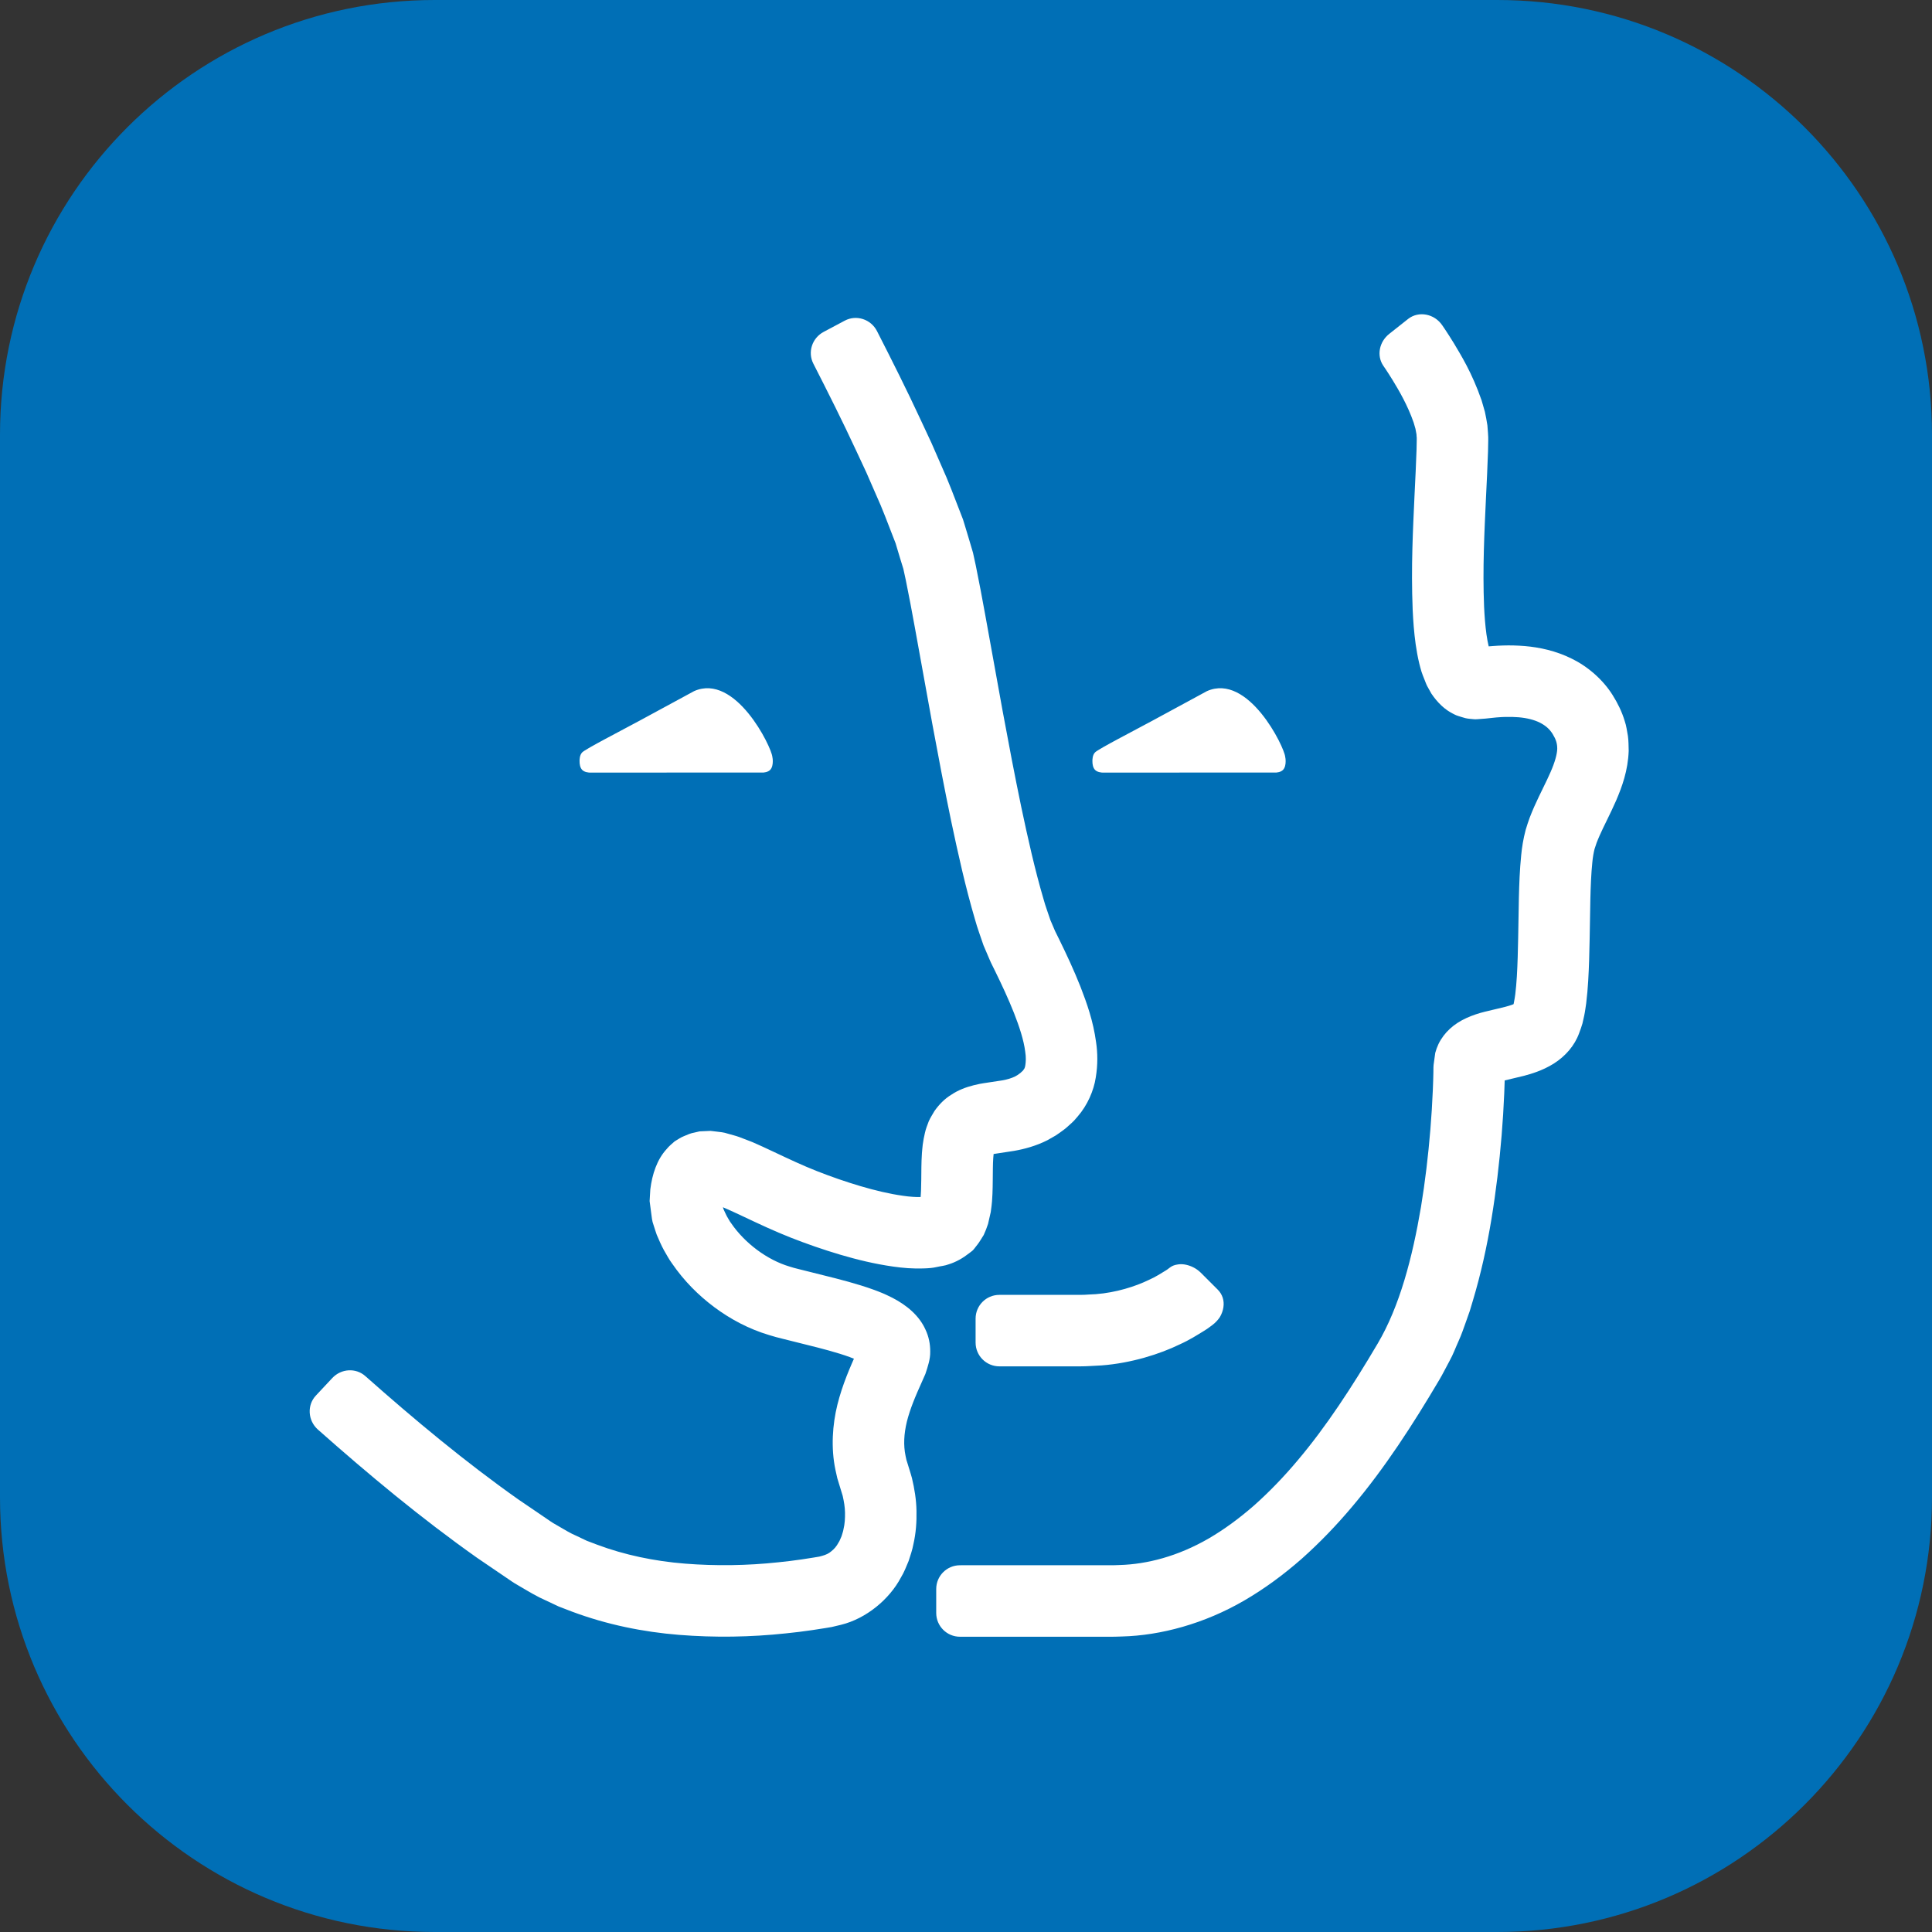 <?xml version="1.0" encoding="utf-8"?>
<!-- Generator: Adobe Illustrator 25.4.1, SVG Export Plug-In . SVG Version: 6.00 Build 0)  -->
<svg version="1.1" id="Layer_1" xmlns="http://www.w3.org/2000/svg" xmlns:xlink="http://www.w3.org/1999/xlink" x="0px" y="0px"
	 viewBox="0 0 283.465 283.465" enable-background="new 0 0 283.465 283.465" xml:space="preserve">
<rect x="0" y="0" width="283.465" height="283.465" fill="#333333" stroke="none"/>
<g>
	<path fill="#006FB6" d="M219.685,283.465H63.78C28.555,283.465,0,254.91,0,219.686V63.78C0,28.556,28.555,0,63.78,0h155.905
		c35.225,0,63.78,28.556,63.78,63.78v155.906C283.465,254.91,254.91,283.465,219.685,283.465"/>
	<path fill="#FFFFFF" d="M53.622,201.919c7.197,6.381,14.649,12.586,22.417,18.072l2.934,1.996l1.467,0.999
		c0.241,0.16,0.496,0.348,0.726,0.484l0.684,0.395c0.91,0.528,1.799,1.088,2.787,1.505l1.442,0.686l1.509,0.574
		c4.038,1.512,8.416,2.429,12.92,2.787c4.503,0.357,9.111,0.294,13.701-0.198c1.148-0.109,2.294-0.263,3.437-0.424l1.711-0.266
		l0.855-0.143c0.157-0.046,0.276-0.083,0.419-0.113c0.537-0.147,0.974-0.341,1.35-0.676c0.39-0.306,0.76-0.713,1.058-1.286
		c0.18-0.248,0.277-0.601,0.43-0.903c0.093-0.356,0.24-0.68,0.296-1.071c0.183-0.739,0.23-1.565,0.217-2.388
		c-0.007-0.83-0.16-1.663-0.34-2.475l-0.439-1.435l-0.356-1.169l-0.269-1.203c-0.679-3.236-0.44-6.622,0.285-9.566
		c0.367-1.472,0.835-2.856,1.338-4.152c0.252-0.65,0.512-1.267,0.773-1.876l0.316-0.722c0.006,0.002-0.015-0.006,0.016,0.007
		c-0.195-0.086-0.431-0.168-0.648-0.253c-0.463-0.166-0.941-0.331-1.455-0.488c-1.015-0.316-2.107-0.612-3.225-0.902l-3.44-0.863
		l-1.768-0.441c-0.595-0.151-1.151-0.281-1.952-0.538c-2.98-0.896-5.643-2.323-8.01-4.081c-2.365-1.769-4.456-3.87-6.196-6.405
		c-0.455-0.604-0.822-1.33-1.222-2.001c-0.38-0.698-0.708-1.467-1.032-2.223l-0.208-0.614l-0.262-0.821
		c-0.23-0.59-0.261-1.165-0.344-1.752l-0.228-1.752l0.099-1.711c0.273-2.214,0.977-4.398,2.424-5.951
		c0.328-0.416,0.76-0.748,1.152-1.103c0.457-0.268,0.9-0.591,1.393-0.776c0.486-0.206,0.967-0.425,1.489-0.509l0.768-0.178
		l0.806-0.036l0.807-0.036l0.837,0.099c0.558,0.067,1.114,0.108,1.683,0.305c0.556,0.166,1.15,0.302,1.675,0.493l1.547,0.593
		l0.37,0.144l0.226,0.099l0.452,0.2l0.888,0.399l1.681,0.785c2.183,1.032,4.227,1.991,6.265,2.791
		c2.089,0.821,4.24,1.568,6.368,2.197c2.127,0.631,4.27,1.14,6.253,1.417c0.966,0.148,1.988,0.205,2.611,0.181l-0.035,0.005
		c-0.021,0.229,0.047-0.47,0.059-0.914c0.02-0.51,0.032-1.037,0.036-1.629c0.018-1.169-0.003-2.418,0.097-3.905
		c0.006-0.17,0.034-0.388,0.05-0.579l0.067-0.655c0.065-0.543,0.193-1.166,0.324-1.737c0.127-0.583,0.35-1.13,0.555-1.682
		c0.231-0.538,0.562-1.022,0.848-1.528c0.673-0.952,1.493-1.803,2.505-2.407c0.97-0.654,2.097-1.079,3.255-1.371
		c0.291-0.072,0.584-0.138,0.877-0.198l0.607-0.104l1.007-0.153c0.624-0.086,1.127-0.161,1.592-0.24
		c0.905-0.159,1.499-0.354,1.987-0.595c0.113-0.074,0.228-0.141,0.348-0.201l0.328-0.236c0.117-0.065,0.21-0.195,0.323-0.281
		c0.046-0.044,0.13-0.101,0.149-0.132c0.01-0.027,0.023-0.051,0.04-0.071c0.136-0.169,0.246-0.274,0.315-0.76
		c0.066-0.46,0.118-1.12-0.024-1.965c-0.201-1.642-0.857-3.665-1.65-5.672c-0.8-2.023-1.764-4.094-2.786-6.181l-0.387-0.784
		l-0.194-0.392l-0.221-0.5l-0.881-2.061c-0.417-1.253-0.911-2.556-1.239-3.765c-1.44-4.904-2.486-9.658-3.498-14.434
		c-0.99-4.765-1.892-9.518-2.768-14.263l-2.569-14.182c-0.429-2.344-0.863-4.694-1.327-6.945l-0.359-1.652l-0.461-1.495
		l-0.451-1.499l-0.223-0.751l-0.31-0.796c-0.836-2.125-1.6-4.242-2.585-6.389l-1.401-3.211l-1.494-3.205
		c-1.983-4.275-4.118-8.526-6.274-12.745c-0.871-1.692-0.197-3.763,1.5-4.67l3.103-1.651c1.7-0.908,3.828-0.216,4.72,1.516
		c2.213,4.332,4.391,8.665,6.449,13.103l1.55,3.323l1.48,3.39c1.017,2.221,1.897,4.618,2.812,6.964l0.341,0.883l0.298,0.972
		l0.588,1.95l0.577,1.953l0.407,1.867c0.505,2.452,0.941,4.824,1.378,7.204l2.565,14.167c0.869,4.699,1.757,9.382,2.721,14.02
		c0.975,4.618,2.008,9.25,3.277,13.561c0.299,1.11,0.677,2.049,1.006,3.078l0.535,1.25l0.137,0.325l0.205,0.416l0.41,0.83
		c1.089,2.225,2.159,4.509,3.126,6.951c0.95,2.458,1.867,5.017,2.291,8.146c0.229,1.526,0.27,3.3-0.052,5.202
		c-0.286,1.889-1.217,4.057-2.651,5.695l-0.539,0.618c-0.18,0.194-0.337,0.32-0.509,0.482c-0.345,0.3-0.66,0.619-1.043,0.89
		c-0.375,0.274-0.749,0.552-1.141,0.804c-0.401,0.237-0.807,0.468-1.216,0.692c-1.66,0.84-3.403,1.302-4.86,1.555l-3.023,0.463
		l-0.053,0.585c-0.066,0.909-0.059,2.063-0.074,3.294c-0.004,0.609-0.016,1.282-0.044,1.972c-0.041,0.753-0.045,1.258-0.251,2.669
		l-0.395,1.736c-0.182,0.555-0.392,1.105-0.637,1.627c-0.318,0.478-0.581,0.991-0.943,1.439l-0.533,0.679
		c-0.176,0.228-0.441,0.367-0.657,0.555c-0.904,0.71-1.902,1.292-3.026,1.637c-0.542,0.211-1.151,0.252-1.724,0.387
		c-0.572,0.136-1.171,0.185-1.811,0.204c-1.775,0.068-3.158-0.069-4.566-0.263c-2.773-0.393-5.311-1.018-7.787-1.747
		c-2.477-0.733-4.865-1.564-7.246-2.498c-2.433-0.956-4.737-2.045-6.893-3.063l-1.583-0.739l-1.359-0.606l-0.147-0.059v-0.012
		l-0.001-0.013c-0.003-0.014,0-0.008,0.018,0.048l0.072,0.241c0.164,0.338,0.294,0.685,0.488,1.038
		c0.229,0.351,0.376,0.719,0.658,1.068c0.974,1.427,2.303,2.786,3.782,3.886c1.481,1.103,3.123,1.958,4.744,2.441
		c0.338,0.125,0.95,0.277,1.52,0.419l1.725,0.431l3.547,0.89c1.205,0.313,2.432,0.643,3.709,1.04
		c0.635,0.194,1.292,0.418,1.959,0.659c0.343,0.132,0.673,0.249,1.029,0.401c0.592,0.231,1.101,0.5,1.646,0.761
		c2.118,1.096,3.925,2.625,4.835,4.659c0.479,1.003,0.707,2.132,0.693,3.222c0.03,1.087-0.346,2.183-0.709,3.288l-1.169,2.642
		c-0.221,0.517-0.437,1.03-0.627,1.523c-0.385,0.989-0.696,1.933-0.924,2.839c-0.429,1.81-0.516,3.436-0.188,5.01l0.126,0.592
		l0.186,0.589l0.282,0.915c0.117,0.389,0.243,0.776,0.345,1.168c0.375,1.573,0.636,3.169,0.665,4.793
		c0.033,1.623-0.075,3.264-0.455,4.913c-0.149,0.822-0.439,1.648-0.703,2.465c-0.345,0.815-0.649,1.631-1.131,2.419
		c-1.677,3.175-5.072,6.02-8.779,6.93c-0.453,0.115-0.928,0.231-1.366,0.325l-0.959,0.161l-1.922,0.298
		c-1.283,0.182-2.568,0.354-3.861,0.477c-5.159,0.55-10.397,0.637-15.667,0.217c-5.264-0.425-10.586-1.497-15.73-3.422l-1.924-0.741
		l-1.882-0.885c-1.27-0.552-2.47-1.28-3.677-1.988l-0.904-0.532c-0.296-0.178-0.534-0.356-0.804-0.534l-1.573-1.07l-3.145-2.141
		c-8.252-5.834-15.892-12.204-23.364-18.827c-1.458-1.314-1.598-3.561-0.278-4.968l2.402-2.567
		C50.059,200.791,52.219,200.655,53.622,201.919 M177.822,194.455c0.473-0.35,0.865-0.765,1.156-1.205
		c0.28-0.468,0.453-0.978,0.524-1.463c0.142-0.979-0.153-1.893-0.835-2.571l-2.486-2.485c-0.683-0.678-1.556-1.068-2.351-1.202
		c-0.401-0.066-0.775-0.059-1.129,0.013c-0.379,0.057-0.724,0.189-1.024,0.413c0,0-0.071,0.053-0.204,0.153
		c-0.131,0.102-0.322,0.253-0.603,0.406c-0.548,0.319-1.292,0.832-2.305,1.274c-1.971,0.961-4.825,1.868-7.783,2.093l-1.109,0.058
		c-0.381,0.017-0.693,0.057-1.181,0.046h-2.635h-4.672h-4.558c-1.926,0-3.487,1.561-3.487,3.487v3.515
		c0,1.925,1.561,3.486,3.487,3.486h4.558h4.672h2.635c0.411,0.011,1.001-0.028,1.527-0.051l1.618-0.088
		c4.328-0.328,8.528-1.656,11.462-3.088c1.492-0.671,2.647-1.43,3.469-1.926c0.415-0.241,0.722-0.471,0.932-0.628
		C177.71,194.537,177.822,194.455,177.822,194.455 M140.849,229.656c-1.925,0-3.486,1.561-3.486,3.486v3.515
		c0,1.926,1.561,3.487,3.486,3.487h10.985h5.788h3.286h1.736c0.303-0.002,0.609-0.003,0.916-0.005
		c0.349-0.01,0.701-0.021,1.056-0.032c5.675-0.145,12.099-1.872,17.963-5.29c2.93-1.702,5.738-3.768,8.395-6.098
		c2.636-2.348,5.141-4.945,7.486-7.742c4.71-5.579,8.83-11.946,12.694-18.488c0.236-0.378,0.499-0.884,0.754-1.36l0.765-1.443
		c0.542-0.964,0.881-1.939,1.328-2.917c0.451-0.978,0.768-1.96,1.127-2.947l0.522-1.483l0.446-1.488
		c1.193-3.974,2.073-7.995,2.741-12.041c0.665-4.048,1.146-8.123,1.483-12.219c0.168-2.049,0.297-4.101,0.384-6.171l0.067-1.896
		l2.84-0.681c0.592-0.161,1.206-0.334,1.897-0.593c0.332-0.127,0.687-0.257,1.173-0.493c0.452-0.21,0.885-0.456,1.307-0.715
		c1.67-1.062,3.042-2.604,3.711-4.472c0.176-0.457,0.345-0.942,0.477-1.391l0.252-1.121c0.149-0.682,0.2-1.22,0.299-1.838
		c0.139-1.15,0.233-2.246,0.296-3.306c0.126-2.12,0.174-4.148,0.212-6.144c0.035-1.954,0.07-3.899,0.104-5.835
		c0.045-1.891,0.12-3.751,0.287-5.381c0.074-0.83,0.207-1.502,0.326-1.978l0.308-0.924c0.151-0.352,0.256-0.669,0.435-1.05
		c0.65-1.477,1.559-3.16,2.43-5.152c0.849-1.986,1.738-4.383,1.839-7.286c-0.02-0.732-0.013-1.462-0.115-2.192
		c-0.136-0.725-0.225-1.478-0.463-2.162c-0.426-1.421-1.048-2.654-1.771-3.811c-1.433-2.298-3.672-4.22-6.007-5.358
		c-2.346-1.163-4.716-1.66-6.891-1.85c-1.087-0.085-2.15-0.117-3.167-0.083c-0.508,0.017-1.014,0.037-1.499,0.079l-0.627,0.049
		l-0.005,0.001l0.013,0.046c-0.133-0.54-0.241-1.167-0.336-1.807c-0.181-1.299-0.284-2.693-0.349-4.077
		c-0.231-5.593,0.051-11.026,0.272-15.848c0.116-2.422,0.236-4.707,0.305-6.908c0.011-0.569,0.021-1.125,0.032-1.67
		c-0.001-0.151,0.007-0.25-0.002-0.443l-0.032-0.584c-0.03-0.386-0.059-0.768-0.089-1.146c-0.101-0.696-0.236-1.333-0.365-1.971
		c-0.166-0.575-0.327-1.136-0.484-1.682c-1.432-4.104-3.018-6.609-4.069-8.385c-1.073-1.742-1.696-2.619-1.696-2.619
		c-1.172-1.733-3.477-2.143-4.999-0.962l-2.756,2.181c-1.522,1.181-1.897,3.229-0.912,4.687c0,0,0.534,0.753,1.425,2.201
		c0.868,1.422,2.175,3.649,3.04,6.162c0.085,0.293,0.172,0.594,0.261,0.903c0.05,0.263,0.1,0.533,0.151,0.809
		c0,0.105,0.005,0.209,0.016,0.315l0.021,0.159c0.009,0.056,0,0.209,0.001,0.31c-0.009,0.464-0.017,0.939-0.027,1.424
		c-0.062,2.009-0.18,4.274-0.297,6.714c-0.218,4.9-0.53,10.454-0.272,16.84c0.076,1.606,0.191,3.267,0.44,5.055
		c0.132,0.901,0.289,1.826,0.532,2.829c0.097,0.351,0.208,0.833,0.326,1.195c0.117,0.38,0.278,0.737,0.418,1.107
		c0.158,0.358,0.266,0.752,0.463,1.084l0.57,1.017c0.852,1.268,1.951,2.386,3.356,3.042c0.344,0.185,0.713,0.273,1.075,0.391
		c0.365,0.128,0.715,0.212,1.101,0.252c0.393,0.017,0.76,0.113,1.176,0.067l1.227-0.091l1.159-0.124l0.453-0.045l0.261-0.019
		c0.353-0.032,0.69-0.042,1.027-0.054c0.675-0.024,1.316,0.003,1.941,0.047c1.239,0.102,2.326,0.382,3.142,0.793
		c0.818,0.421,1.396,0.903,1.876,1.672c0.492,0.807,0.669,1.385,0.667,2.157c-0.017,0.793-0.348,1.981-0.979,3.418
		c-0.622,1.444-1.509,3.088-2.402,5.088c-0.223,0.48-0.44,1.061-0.656,1.59c-0.209,0.572-0.409,1.178-0.593,1.796
		c-0.366,1.379-0.549,2.605-0.655,3.694c-0.223,2.205-0.291,4.223-0.342,6.227c-0.035,1.96-0.07,3.93-0.105,5.908
		c-0.037,1.935-0.085,3.853-0.194,5.686c-0.054,0.916-0.133,1.795-0.231,2.616c-0.089,0.742-0.306,1.709-0.25,1.45l-0.207,0.08
		c-0.242,0.094-0.589,0.194-0.959,0.296c-0.372,0.101-0.813,0.202-1.28,0.311l-1.703,0.403c-1.939,0.482-3.802,1.239-5.184,2.513
		c-0.692,0.633-1.276,1.402-1.686,2.248c-0.195,0.426-0.357,0.855-0.474,1.301l-0.196,1.427c-0.092,0.464-0.064,0.98-0.076,1.476
		l-0.03,1.158l-0.054,1.434c-0.08,1.918-0.201,3.844-0.359,5.761c-0.315,3.834-0.766,7.636-1.376,11.349
		c-1.256,7.393-3.11,14.55-6.356,20.046c-3.747,6.349-7.545,12.168-11.701,17.089c-2.065,2.465-4.214,4.68-6.4,6.63
		c-2.2,1.927-4.446,3.568-6.697,4.878c-4.515,2.608-9.023,3.774-13.072,3.891c-0.254,0.009-0.505,0.017-0.755,0.026
		c-0.29,0.002-0.579,0.003-0.865,0.005h-1.736h-3.286h-5.788H140.849z M113.32,111.044c-0.129-1.467-5.418-12.326-11.475-9.644
		c-0.064,0.028-5.499,2.98-8.072,4.375c-2.584,1.402-7.833,4.096-8.345,4.608c-0.394,0.394-0.394,1.077-0.394,1.292
		c0,0.465,0.077,0.965,0.394,1.293c0.164,0.158,0.371,0.257,0.595,0.316c0.112,0.029,0.229,0.049,0.346,0.061l0.176,0.013
		l25.506-0.013c0.118-0.012,0.234-0.032,0.346-0.061c0.224-0.059,0.431-0.158,0.595-0.316c0.317-0.328,0.394-0.828,0.394-1.293
		C113.386,111.465,113.366,111.249,113.32,111.044 M188.566,111.044c-0.129-1.467-5.418-12.326-11.475-9.644
		c-0.064,0.028-5.499,2.98-8.072,4.375c-2.584,1.402-7.832,4.096-8.345,4.608c-0.394,0.394-0.394,1.077-0.394,1.292
		c0,0.465,0.077,0.965,0.394,1.293c0.164,0.158,0.371,0.257,0.595,0.316c0.112,0.029,0.229,0.049,0.346,0.061l0.176,0.013
		l25.506-0.013c0.118-0.012,0.234-0.032,0.346-0.061c0.224-0.059,0.431-0.158,0.595-0.316c0.317-0.328,0.394-0.828,0.394-1.293
		C188.632,111.465,188.612,111.249,188.566,111.044"/>
</g>
</svg>
